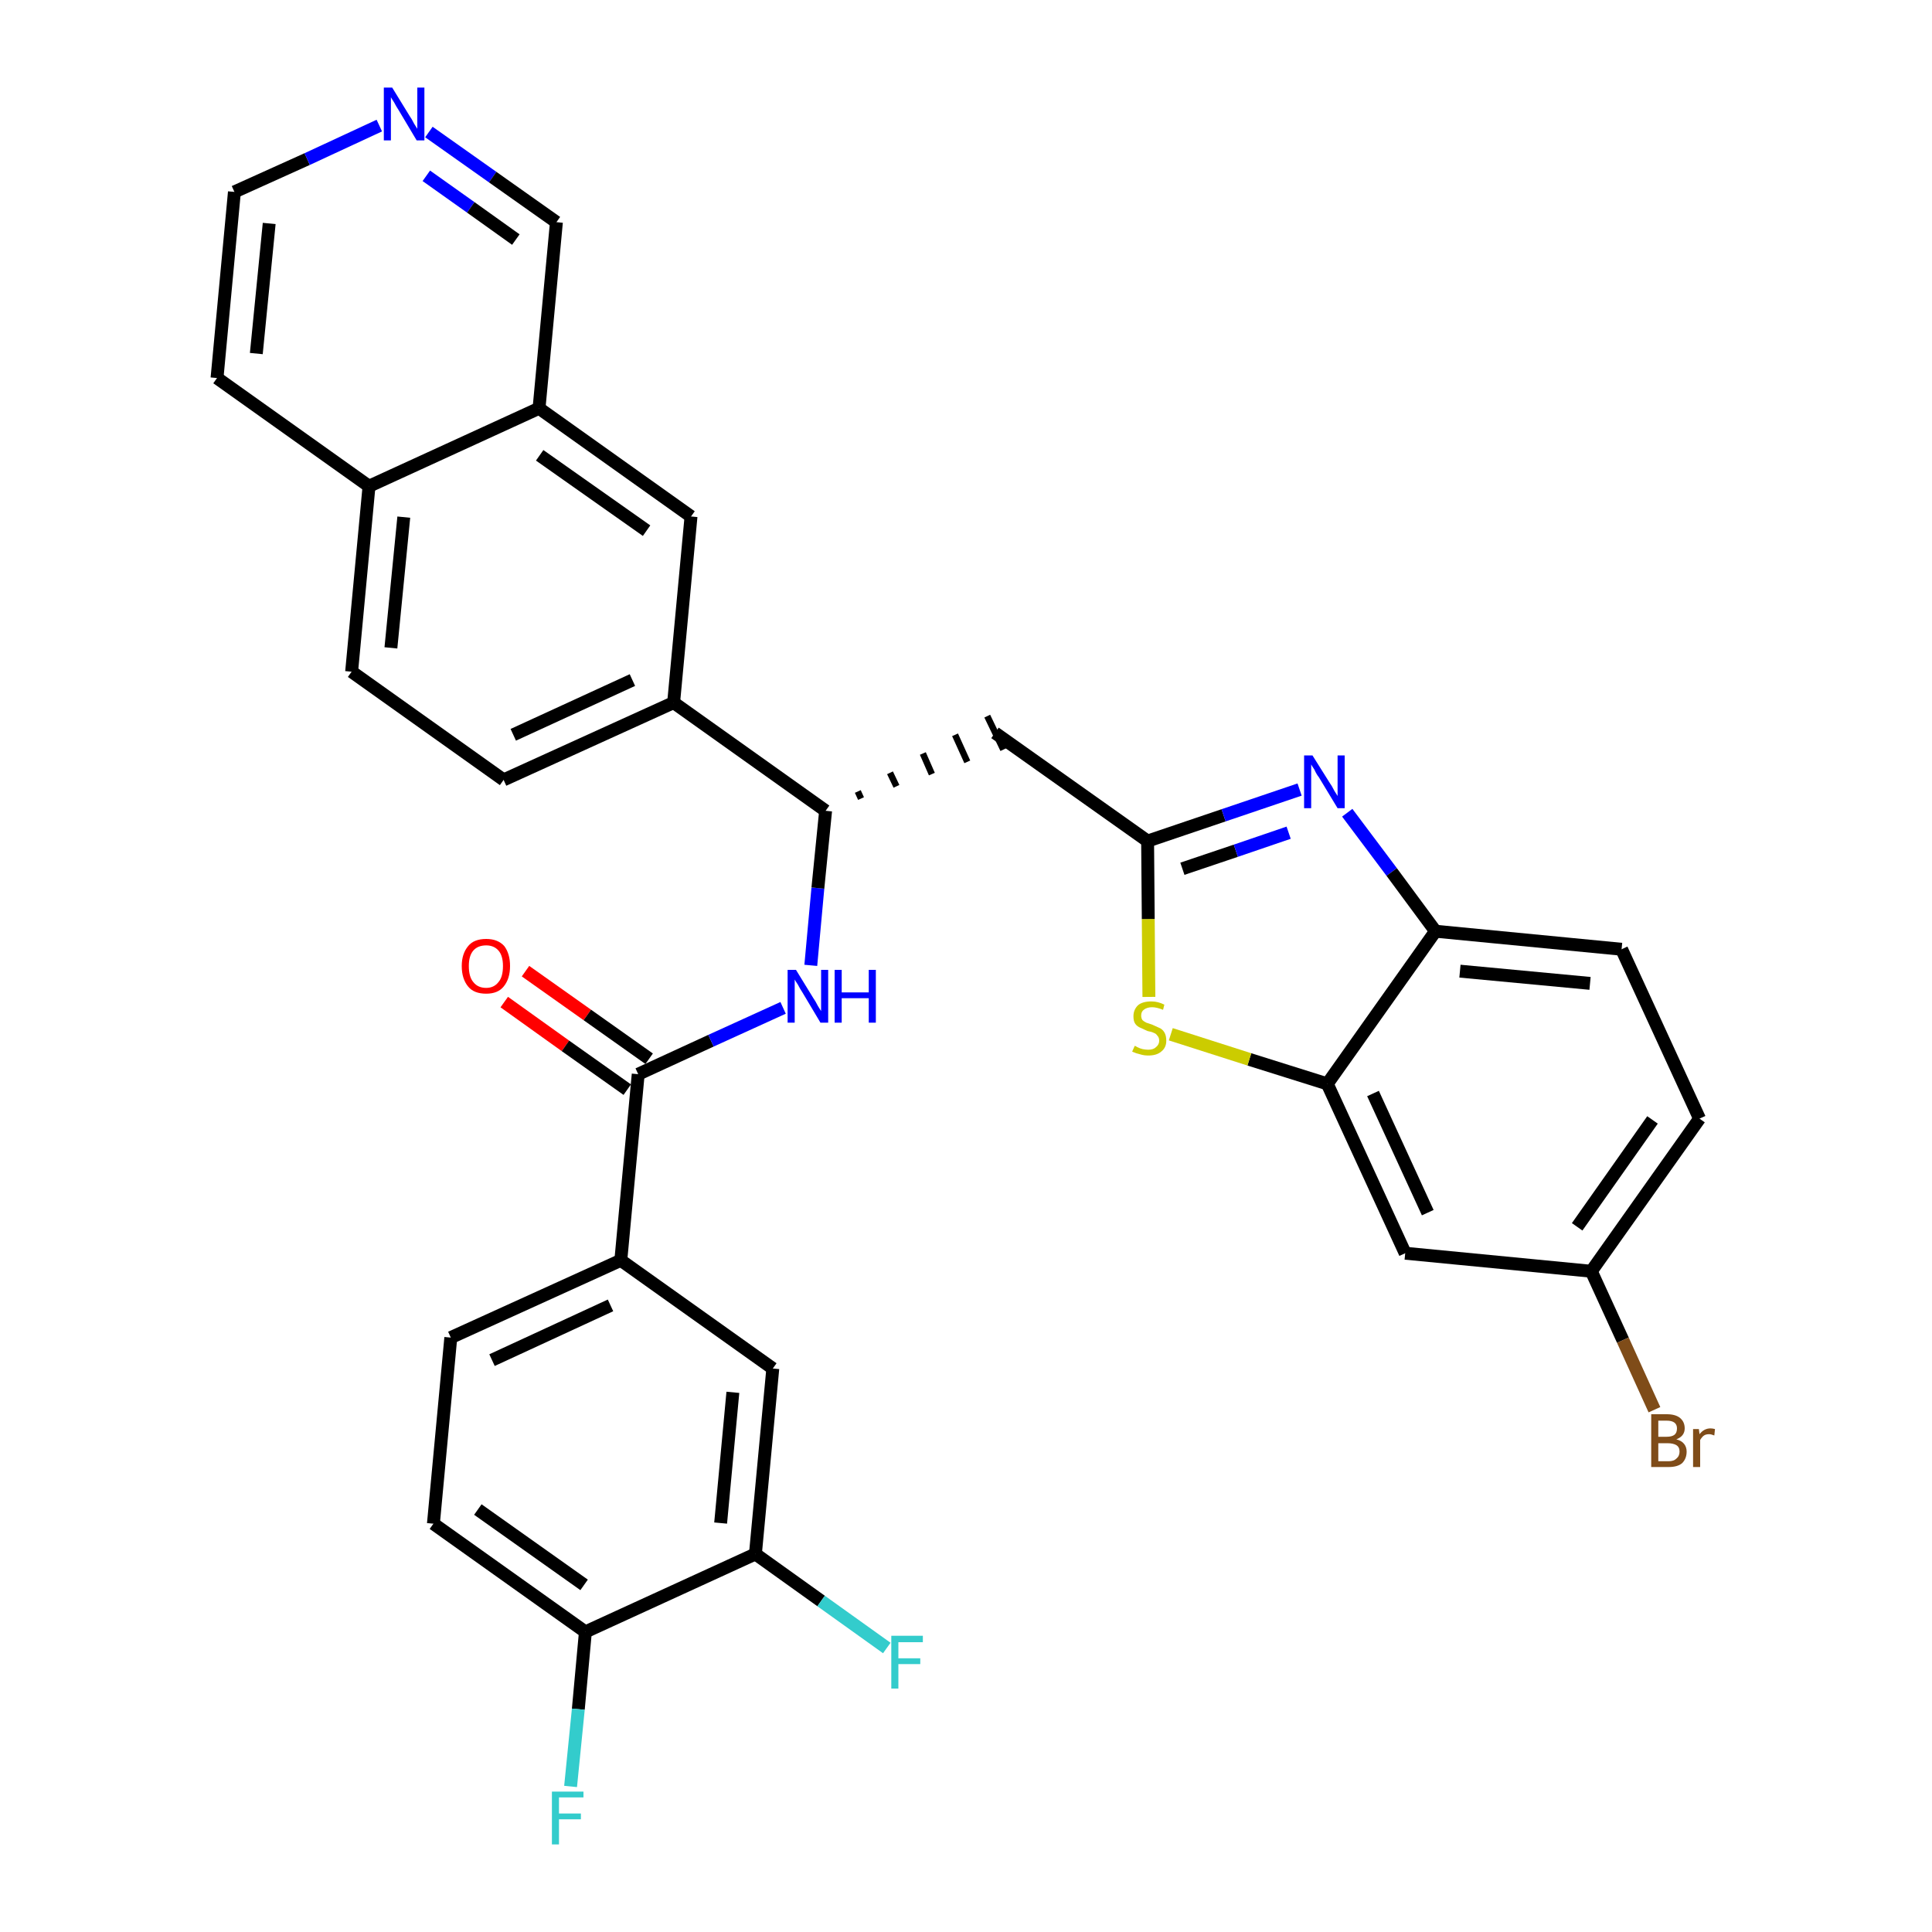 <?xml version='1.0' encoding='iso-8859-1'?>
<svg version='1.1' baseProfile='full'
              xmlns='http://www.w3.org/2000/svg'
                      xmlns:rdkit='http://www.rdkit.org/xml'
                      xmlns:xlink='http://www.w3.org/1999/xlink'
                  xml:space='preserve'
width='300px' height='300px' viewBox='0 0 300 300'>
<!-- END OF HEADER -->
<path class='bond-0 atom-0 atom-1' d='M 78.3,155.6 L 87.8,162.4' style='fill:none;fill-rule:evenodd;stroke:#FF0000;stroke-width:2.0px;stroke-linecap:butt;stroke-linejoin:miter;stroke-opacity:1' />
<path class='bond-0 atom-0 atom-1' d='M 87.8,162.4 L 97.4,169.2' style='fill:none;fill-rule:evenodd;stroke:#000000;stroke-width:2.0px;stroke-linecap:butt;stroke-linejoin:miter;stroke-opacity:1' />
<path class='bond-0 atom-0 atom-1' d='M 81.6,150.8 L 91.2,157.6' style='fill:none;fill-rule:evenodd;stroke:#FF0000;stroke-width:2.0px;stroke-linecap:butt;stroke-linejoin:miter;stroke-opacity:1' />
<path class='bond-0 atom-0 atom-1' d='M 91.2,157.6 L 100.8,164.4' style='fill:none;fill-rule:evenodd;stroke:#000000;stroke-width:2.0px;stroke-linecap:butt;stroke-linejoin:miter;stroke-opacity:1' />
<path class='bond-1 atom-1 atom-2' d='M 99.1,166.8 L 110.4,161.6' style='fill:none;fill-rule:evenodd;stroke:#000000;stroke-width:2.0px;stroke-linecap:butt;stroke-linejoin:miter;stroke-opacity:1' />
<path class='bond-1 atom-1 atom-2' d='M 110.4,161.6 L 121.6,156.5' style='fill:none;fill-rule:evenodd;stroke:#0000FF;stroke-width:2.0px;stroke-linecap:butt;stroke-linejoin:miter;stroke-opacity:1' />
<path class='bond-24 atom-1 atom-25' d='M 99.1,166.8 L 96.4,195.7' style='fill:none;fill-rule:evenodd;stroke:#000000;stroke-width:2.0px;stroke-linecap:butt;stroke-linejoin:miter;stroke-opacity:1' />
<path class='bond-2 atom-2 atom-3' d='M 125.9,149.9 L 127.0,137.9' style='fill:none;fill-rule:evenodd;stroke:#0000FF;stroke-width:2.0px;stroke-linecap:butt;stroke-linejoin:miter;stroke-opacity:1' />
<path class='bond-2 atom-2 atom-3' d='M 127.0,137.9 L 128.2,125.9' style='fill:none;fill-rule:evenodd;stroke:#000000;stroke-width:2.0px;stroke-linecap:butt;stroke-linejoin:miter;stroke-opacity:1' />
<path class='bond-3 atom-3 atom-4' d='M 133.7,124.0 L 133.2,122.9' style='fill:none;fill-rule:evenodd;stroke:#000000;stroke-width:1.0px;stroke-linecap:butt;stroke-linejoin:miter;stroke-opacity:1' />
<path class='bond-3 atom-3 atom-4' d='M 139.2,122.1 L 138.2,120.0' style='fill:none;fill-rule:evenodd;stroke:#000000;stroke-width:1.0px;stroke-linecap:butt;stroke-linejoin:miter;stroke-opacity:1' />
<path class='bond-3 atom-3 atom-4' d='M 144.7,120.2 L 143.3,117.0' style='fill:none;fill-rule:evenodd;stroke:#000000;stroke-width:1.0px;stroke-linecap:butt;stroke-linejoin:miter;stroke-opacity:1' />
<path class='bond-3 atom-3 atom-4' d='M 150.2,118.3 L 148.3,114.1' style='fill:none;fill-rule:evenodd;stroke:#000000;stroke-width:1.0px;stroke-linecap:butt;stroke-linejoin:miter;stroke-opacity:1' />
<path class='bond-3 atom-3 atom-4' d='M 155.8,116.4 L 153.3,111.2' style='fill:none;fill-rule:evenodd;stroke:#000000;stroke-width:1.0px;stroke-linecap:butt;stroke-linejoin:miter;stroke-opacity:1' />
<path class='bond-14 atom-3 atom-15' d='M 128.2,125.9 L 104.6,109.1' style='fill:none;fill-rule:evenodd;stroke:#000000;stroke-width:2.0px;stroke-linecap:butt;stroke-linejoin:miter;stroke-opacity:1' />
<path class='bond-4 atom-4 atom-5' d='M 154.5,113.8 L 178.2,130.6' style='fill:none;fill-rule:evenodd;stroke:#000000;stroke-width:2.0px;stroke-linecap:butt;stroke-linejoin:miter;stroke-opacity:1' />
<path class='bond-5 atom-5 atom-6' d='M 178.2,130.6 L 190.0,126.6' style='fill:none;fill-rule:evenodd;stroke:#000000;stroke-width:2.0px;stroke-linecap:butt;stroke-linejoin:miter;stroke-opacity:1' />
<path class='bond-5 atom-5 atom-6' d='M 190.0,126.6 L 201.8,122.6' style='fill:none;fill-rule:evenodd;stroke:#0000FF;stroke-width:2.0px;stroke-linecap:butt;stroke-linejoin:miter;stroke-opacity:1' />
<path class='bond-5 atom-5 atom-6' d='M 183.6,134.9 L 191.9,132.1' style='fill:none;fill-rule:evenodd;stroke:#000000;stroke-width:2.0px;stroke-linecap:butt;stroke-linejoin:miter;stroke-opacity:1' />
<path class='bond-5 atom-5 atom-6' d='M 191.9,132.1 L 200.1,129.3' style='fill:none;fill-rule:evenodd;stroke:#0000FF;stroke-width:2.0px;stroke-linecap:butt;stroke-linejoin:miter;stroke-opacity:1' />
<path class='bond-32 atom-14 atom-5' d='M 178.4,154.8 L 178.3,142.7' style='fill:none;fill-rule:evenodd;stroke:#CCCC00;stroke-width:2.0px;stroke-linecap:butt;stroke-linejoin:miter;stroke-opacity:1' />
<path class='bond-32 atom-14 atom-5' d='M 178.3,142.7 L 178.2,130.6' style='fill:none;fill-rule:evenodd;stroke:#000000;stroke-width:2.0px;stroke-linecap:butt;stroke-linejoin:miter;stroke-opacity:1' />
<path class='bond-6 atom-6 atom-7' d='M 209.2,126.2 L 216.1,135.4' style='fill:none;fill-rule:evenodd;stroke:#0000FF;stroke-width:2.0px;stroke-linecap:butt;stroke-linejoin:miter;stroke-opacity:1' />
<path class='bond-6 atom-6 atom-7' d='M 216.1,135.4 L 222.9,144.6' style='fill:none;fill-rule:evenodd;stroke:#000000;stroke-width:2.0px;stroke-linecap:butt;stroke-linejoin:miter;stroke-opacity:1' />
<path class='bond-7 atom-7 atom-8' d='M 222.9,144.6 L 251.8,147.4' style='fill:none;fill-rule:evenodd;stroke:#000000;stroke-width:2.0px;stroke-linecap:butt;stroke-linejoin:miter;stroke-opacity:1' />
<path class='bond-7 atom-7 atom-8' d='M 226.7,150.8 L 246.9,152.7' style='fill:none;fill-rule:evenodd;stroke:#000000;stroke-width:2.0px;stroke-linecap:butt;stroke-linejoin:miter;stroke-opacity:1' />
<path class='bond-35 atom-13 atom-7' d='M 206.1,168.3 L 222.9,144.6' style='fill:none;fill-rule:evenodd;stroke:#000000;stroke-width:2.0px;stroke-linecap:butt;stroke-linejoin:miter;stroke-opacity:1' />
<path class='bond-8 atom-8 atom-9' d='M 251.8,147.4 L 263.9,173.7' style='fill:none;fill-rule:evenodd;stroke:#000000;stroke-width:2.0px;stroke-linecap:butt;stroke-linejoin:miter;stroke-opacity:1' />
<path class='bond-9 atom-9 atom-10' d='M 263.9,173.7 L 247.1,197.4' style='fill:none;fill-rule:evenodd;stroke:#000000;stroke-width:2.0px;stroke-linecap:butt;stroke-linejoin:miter;stroke-opacity:1' />
<path class='bond-9 atom-9 atom-10' d='M 256.6,173.9 L 244.9,190.5' style='fill:none;fill-rule:evenodd;stroke:#000000;stroke-width:2.0px;stroke-linecap:butt;stroke-linejoin:miter;stroke-opacity:1' />
<path class='bond-10 atom-10 atom-11' d='M 247.1,197.4 L 252.0,208.1' style='fill:none;fill-rule:evenodd;stroke:#000000;stroke-width:2.0px;stroke-linecap:butt;stroke-linejoin:miter;stroke-opacity:1' />
<path class='bond-10 atom-10 atom-11' d='M 252.0,208.1 L 256.9,218.9' style='fill:none;fill-rule:evenodd;stroke:#7F4C19;stroke-width:2.0px;stroke-linecap:butt;stroke-linejoin:miter;stroke-opacity:1' />
<path class='bond-11 atom-10 atom-12' d='M 247.1,197.4 L 218.2,194.6' style='fill:none;fill-rule:evenodd;stroke:#000000;stroke-width:2.0px;stroke-linecap:butt;stroke-linejoin:miter;stroke-opacity:1' />
<path class='bond-12 atom-12 atom-13' d='M 218.2,194.6 L 206.1,168.3' style='fill:none;fill-rule:evenodd;stroke:#000000;stroke-width:2.0px;stroke-linecap:butt;stroke-linejoin:miter;stroke-opacity:1' />
<path class='bond-12 atom-12 atom-13' d='M 221.7,188.3 L 213.2,169.8' style='fill:none;fill-rule:evenodd;stroke:#000000;stroke-width:2.0px;stroke-linecap:butt;stroke-linejoin:miter;stroke-opacity:1' />
<path class='bond-13 atom-13 atom-14' d='M 206.1,168.3 L 194.0,164.5' style='fill:none;fill-rule:evenodd;stroke:#000000;stroke-width:2.0px;stroke-linecap:butt;stroke-linejoin:miter;stroke-opacity:1' />
<path class='bond-13 atom-13 atom-14' d='M 194.0,164.5 L 181.8,160.6' style='fill:none;fill-rule:evenodd;stroke:#CCCC00;stroke-width:2.0px;stroke-linecap:butt;stroke-linejoin:miter;stroke-opacity:1' />
<path class='bond-15 atom-15 atom-16' d='M 104.6,109.1 L 78.2,121.1' style='fill:none;fill-rule:evenodd;stroke:#000000;stroke-width:2.0px;stroke-linecap:butt;stroke-linejoin:miter;stroke-opacity:1' />
<path class='bond-15 atom-15 atom-16' d='M 98.2,105.6 L 79.7,114.1' style='fill:none;fill-rule:evenodd;stroke:#000000;stroke-width:2.0px;stroke-linecap:butt;stroke-linejoin:miter;stroke-opacity:1' />
<path class='bond-33 atom-24 atom-15' d='M 107.3,80.2 L 104.6,109.1' style='fill:none;fill-rule:evenodd;stroke:#000000;stroke-width:2.0px;stroke-linecap:butt;stroke-linejoin:miter;stroke-opacity:1' />
<path class='bond-16 atom-16 atom-17' d='M 78.2,121.1 L 54.6,104.3' style='fill:none;fill-rule:evenodd;stroke:#000000;stroke-width:2.0px;stroke-linecap:butt;stroke-linejoin:miter;stroke-opacity:1' />
<path class='bond-17 atom-17 atom-18' d='M 54.6,104.3 L 57.3,75.5' style='fill:none;fill-rule:evenodd;stroke:#000000;stroke-width:2.0px;stroke-linecap:butt;stroke-linejoin:miter;stroke-opacity:1' />
<path class='bond-17 atom-17 atom-18' d='M 60.7,100.6 L 62.7,80.3' style='fill:none;fill-rule:evenodd;stroke:#000000;stroke-width:2.0px;stroke-linecap:butt;stroke-linejoin:miter;stroke-opacity:1' />
<path class='bond-18 atom-18 atom-19' d='M 57.3,75.5 L 33.7,58.7' style='fill:none;fill-rule:evenodd;stroke:#000000;stroke-width:2.0px;stroke-linecap:butt;stroke-linejoin:miter;stroke-opacity:1' />
<path class='bond-36 atom-23 atom-18' d='M 83.7,63.4 L 57.3,75.5' style='fill:none;fill-rule:evenodd;stroke:#000000;stroke-width:2.0px;stroke-linecap:butt;stroke-linejoin:miter;stroke-opacity:1' />
<path class='bond-19 atom-19 atom-20' d='M 33.7,58.7 L 36.4,29.8' style='fill:none;fill-rule:evenodd;stroke:#000000;stroke-width:2.0px;stroke-linecap:butt;stroke-linejoin:miter;stroke-opacity:1' />
<path class='bond-19 atom-19 atom-20' d='M 39.8,54.9 L 41.8,34.7' style='fill:none;fill-rule:evenodd;stroke:#000000;stroke-width:2.0px;stroke-linecap:butt;stroke-linejoin:miter;stroke-opacity:1' />
<path class='bond-20 atom-20 atom-21' d='M 36.4,29.8 L 47.7,24.7' style='fill:none;fill-rule:evenodd;stroke:#000000;stroke-width:2.0px;stroke-linecap:butt;stroke-linejoin:miter;stroke-opacity:1' />
<path class='bond-20 atom-20 atom-21' d='M 47.7,24.7 L 58.9,19.5' style='fill:none;fill-rule:evenodd;stroke:#0000FF;stroke-width:2.0px;stroke-linecap:butt;stroke-linejoin:miter;stroke-opacity:1' />
<path class='bond-21 atom-21 atom-22' d='M 66.6,20.5 L 76.5,27.5' style='fill:none;fill-rule:evenodd;stroke:#0000FF;stroke-width:2.0px;stroke-linecap:butt;stroke-linejoin:miter;stroke-opacity:1' />
<path class='bond-21 atom-21 atom-22' d='M 76.5,27.5 L 86.4,34.5' style='fill:none;fill-rule:evenodd;stroke:#000000;stroke-width:2.0px;stroke-linecap:butt;stroke-linejoin:miter;stroke-opacity:1' />
<path class='bond-21 atom-21 atom-22' d='M 66.2,27.3 L 73.1,32.2' style='fill:none;fill-rule:evenodd;stroke:#0000FF;stroke-width:2.0px;stroke-linecap:butt;stroke-linejoin:miter;stroke-opacity:1' />
<path class='bond-21 atom-21 atom-22' d='M 73.1,32.2 L 80.1,37.2' style='fill:none;fill-rule:evenodd;stroke:#000000;stroke-width:2.0px;stroke-linecap:butt;stroke-linejoin:miter;stroke-opacity:1' />
<path class='bond-22 atom-22 atom-23' d='M 86.4,34.5 L 83.7,63.4' style='fill:none;fill-rule:evenodd;stroke:#000000;stroke-width:2.0px;stroke-linecap:butt;stroke-linejoin:miter;stroke-opacity:1' />
<path class='bond-23 atom-23 atom-24' d='M 83.7,63.4 L 107.3,80.2' style='fill:none;fill-rule:evenodd;stroke:#000000;stroke-width:2.0px;stroke-linecap:butt;stroke-linejoin:miter;stroke-opacity:1' />
<path class='bond-23 atom-23 atom-24' d='M 83.8,70.7 L 100.4,82.4' style='fill:none;fill-rule:evenodd;stroke:#000000;stroke-width:2.0px;stroke-linecap:butt;stroke-linejoin:miter;stroke-opacity:1' />
<path class='bond-25 atom-25 atom-26' d='M 96.4,195.7 L 70.0,207.7' style='fill:none;fill-rule:evenodd;stroke:#000000;stroke-width:2.0px;stroke-linecap:butt;stroke-linejoin:miter;stroke-opacity:1' />
<path class='bond-25 atom-25 atom-26' d='M 94.8,202.7 L 76.4,211.2' style='fill:none;fill-rule:evenodd;stroke:#000000;stroke-width:2.0px;stroke-linecap:butt;stroke-linejoin:miter;stroke-opacity:1' />
<path class='bond-34 atom-32 atom-25' d='M 120.0,212.5 L 96.4,195.7' style='fill:none;fill-rule:evenodd;stroke:#000000;stroke-width:2.0px;stroke-linecap:butt;stroke-linejoin:miter;stroke-opacity:1' />
<path class='bond-26 atom-26 atom-27' d='M 70.0,207.7 L 67.3,236.6' style='fill:none;fill-rule:evenodd;stroke:#000000;stroke-width:2.0px;stroke-linecap:butt;stroke-linejoin:miter;stroke-opacity:1' />
<path class='bond-27 atom-27 atom-28' d='M 67.3,236.6 L 90.9,253.4' style='fill:none;fill-rule:evenodd;stroke:#000000;stroke-width:2.0px;stroke-linecap:butt;stroke-linejoin:miter;stroke-opacity:1' />
<path class='bond-27 atom-27 atom-28' d='M 74.2,234.4 L 90.7,246.1' style='fill:none;fill-rule:evenodd;stroke:#000000;stroke-width:2.0px;stroke-linecap:butt;stroke-linejoin:miter;stroke-opacity:1' />
<path class='bond-28 atom-28 atom-29' d='M 90.9,253.4 L 89.8,265.4' style='fill:none;fill-rule:evenodd;stroke:#000000;stroke-width:2.0px;stroke-linecap:butt;stroke-linejoin:miter;stroke-opacity:1' />
<path class='bond-28 atom-28 atom-29' d='M 89.8,265.4 L 88.6,277.4' style='fill:none;fill-rule:evenodd;stroke:#33CCCC;stroke-width:2.0px;stroke-linecap:butt;stroke-linejoin:miter;stroke-opacity:1' />
<path class='bond-29 atom-28 atom-30' d='M 90.9,253.4 L 117.3,241.3' style='fill:none;fill-rule:evenodd;stroke:#000000;stroke-width:2.0px;stroke-linecap:butt;stroke-linejoin:miter;stroke-opacity:1' />
<path class='bond-30 atom-30 atom-31' d='M 117.3,241.3 L 127.5,248.6' style='fill:none;fill-rule:evenodd;stroke:#000000;stroke-width:2.0px;stroke-linecap:butt;stroke-linejoin:miter;stroke-opacity:1' />
<path class='bond-30 atom-30 atom-31' d='M 127.5,248.6 L 137.7,255.9' style='fill:none;fill-rule:evenodd;stroke:#33CCCC;stroke-width:2.0px;stroke-linecap:butt;stroke-linejoin:miter;stroke-opacity:1' />
<path class='bond-31 atom-30 atom-32' d='M 117.3,241.3 L 120.0,212.5' style='fill:none;fill-rule:evenodd;stroke:#000000;stroke-width:2.0px;stroke-linecap:butt;stroke-linejoin:miter;stroke-opacity:1' />
<path class='bond-31 atom-30 atom-32' d='M 111.9,236.5 L 113.8,216.2' style='fill:none;fill-rule:evenodd;stroke:#000000;stroke-width:2.0px;stroke-linecap:butt;stroke-linejoin:miter;stroke-opacity:1' />
<path  class='atom-0' d='M 71.7 150.0
Q 71.7 148.1, 72.7 146.9
Q 73.6 145.8, 75.5 145.8
Q 77.3 145.8, 78.3 146.9
Q 79.2 148.1, 79.2 150.0
Q 79.2 152.0, 78.2 153.2
Q 77.3 154.3, 75.5 154.3
Q 73.6 154.3, 72.7 153.2
Q 71.7 152.0, 71.7 150.0
M 75.5 153.4
Q 76.7 153.4, 77.4 152.5
Q 78.1 151.7, 78.1 150.0
Q 78.1 148.4, 77.4 147.6
Q 76.7 146.8, 75.5 146.8
Q 74.2 146.8, 73.5 147.6
Q 72.8 148.4, 72.8 150.0
Q 72.8 151.7, 73.5 152.5
Q 74.2 153.4, 75.5 153.4
' fill='#FF0000'/>
<path  class='atom-2' d='M 123.6 150.6
L 126.3 155.0
Q 126.6 155.4, 127.0 156.2
Q 127.5 157.0, 127.5 157.0
L 127.5 150.6
L 128.6 150.6
L 128.6 158.8
L 127.4 158.8
L 124.6 154.1
Q 124.2 153.5, 123.9 152.9
Q 123.5 152.3, 123.4 152.1
L 123.4 158.8
L 122.3 158.8
L 122.3 150.6
L 123.6 150.6
' fill='#0000FF'/>
<path  class='atom-2' d='M 129.6 150.6
L 130.7 150.6
L 130.7 154.1
L 134.9 154.1
L 134.9 150.6
L 136.0 150.6
L 136.0 158.8
L 134.9 158.8
L 134.9 155.0
L 130.7 155.0
L 130.7 158.8
L 129.6 158.8
L 129.6 150.6
' fill='#0000FF'/>
<path  class='atom-6' d='M 203.8 117.3
L 206.5 121.6
Q 206.8 122.0, 207.2 122.8
Q 207.7 123.6, 207.7 123.6
L 207.7 117.3
L 208.8 117.3
L 208.8 125.5
L 207.7 125.5
L 204.8 120.7
Q 204.4 120.2, 204.1 119.5
Q 203.7 118.9, 203.6 118.7
L 203.6 125.5
L 202.5 125.5
L 202.5 117.3
L 203.8 117.3
' fill='#0000FF'/>
<path  class='atom-11' d='M 260.3 223.5
Q 261.1 223.7, 261.5 224.2
Q 261.9 224.7, 261.9 225.4
Q 261.9 226.5, 261.2 227.2
Q 260.5 227.8, 259.1 227.8
L 256.4 227.8
L 256.4 219.6
L 258.8 219.6
Q 260.2 219.6, 260.9 220.2
Q 261.6 220.8, 261.6 221.8
Q 261.6 223.0, 260.3 223.5
M 257.5 220.6
L 257.5 223.1
L 258.8 223.1
Q 259.6 223.1, 260.0 222.8
Q 260.4 222.5, 260.4 221.8
Q 260.4 220.6, 258.8 220.6
L 257.5 220.6
M 259.1 226.9
Q 259.9 226.9, 260.3 226.5
Q 260.8 226.1, 260.8 225.4
Q 260.8 224.7, 260.3 224.4
Q 259.8 224.1, 258.9 224.1
L 257.5 224.1
L 257.5 226.9
L 259.1 226.9
' fill='#7F4C19'/>
<path  class='atom-11' d='M 263.8 221.9
L 263.9 222.7
Q 264.6 221.8, 265.6 221.8
Q 265.9 221.8, 266.3 221.9
L 266.2 222.9
Q 265.7 222.7, 265.4 222.7
Q 264.9 222.7, 264.6 222.9
Q 264.3 223.1, 264.0 223.6
L 264.0 227.8
L 262.9 227.8
L 262.9 221.9
L 263.8 221.9
' fill='#7F4C19'/>
<path  class='atom-14' d='M 176.2 162.4
Q 176.3 162.4, 176.6 162.6
Q 177.0 162.8, 177.4 162.9
Q 177.9 163.0, 178.3 163.0
Q 179.1 163.0, 179.5 162.6
Q 180.0 162.2, 180.0 161.6
Q 180.0 161.1, 179.7 160.8
Q 179.5 160.5, 179.2 160.4
Q 178.8 160.2, 178.2 160.1
Q 177.5 159.8, 177.1 159.6
Q 176.6 159.4, 176.3 159.0
Q 176.0 158.6, 176.0 157.8
Q 176.0 156.8, 176.7 156.1
Q 177.4 155.5, 178.8 155.5
Q 179.8 155.5, 180.8 156.0
L 180.6 156.8
Q 179.6 156.4, 178.9 156.4
Q 178.1 156.4, 177.6 156.8
Q 177.2 157.1, 177.2 157.7
Q 177.2 158.1, 177.4 158.4
Q 177.6 158.6, 178.0 158.8
Q 178.3 158.9, 178.9 159.1
Q 179.6 159.4, 180.0 159.6
Q 180.5 159.8, 180.8 160.3
Q 181.1 160.8, 181.1 161.6
Q 181.1 162.7, 180.3 163.3
Q 179.6 163.9, 178.3 163.9
Q 177.6 163.9, 177.0 163.7
Q 176.5 163.6, 175.8 163.3
L 176.2 162.4
' fill='#CCCC00'/>
<path  class='atom-21' d='M 60.9 13.6
L 63.6 18.0
Q 63.9 18.4, 64.3 19.2
Q 64.8 20.0, 64.8 20.0
L 64.8 13.6
L 65.9 13.6
L 65.9 21.8
L 64.7 21.8
L 61.9 17.1
Q 61.5 16.5, 61.2 15.9
Q 60.8 15.3, 60.7 15.1
L 60.7 21.8
L 59.6 21.8
L 59.6 13.6
L 60.9 13.6
' fill='#0000FF'/>
<path  class='atom-29' d='M 85.7 278.2
L 90.6 278.2
L 90.6 279.1
L 86.8 279.1
L 86.8 281.6
L 90.2 281.6
L 90.2 282.5
L 86.8 282.5
L 86.8 286.4
L 85.7 286.4
L 85.7 278.2
' fill='#33CCCC'/>
<path  class='atom-31' d='M 138.4 254.0
L 143.3 254.0
L 143.3 255.0
L 139.5 255.0
L 139.5 257.5
L 142.9 257.5
L 142.9 258.4
L 139.5 258.4
L 139.5 262.2
L 138.4 262.2
L 138.4 254.0
' fill='#33CCCC'/>
</svg>
